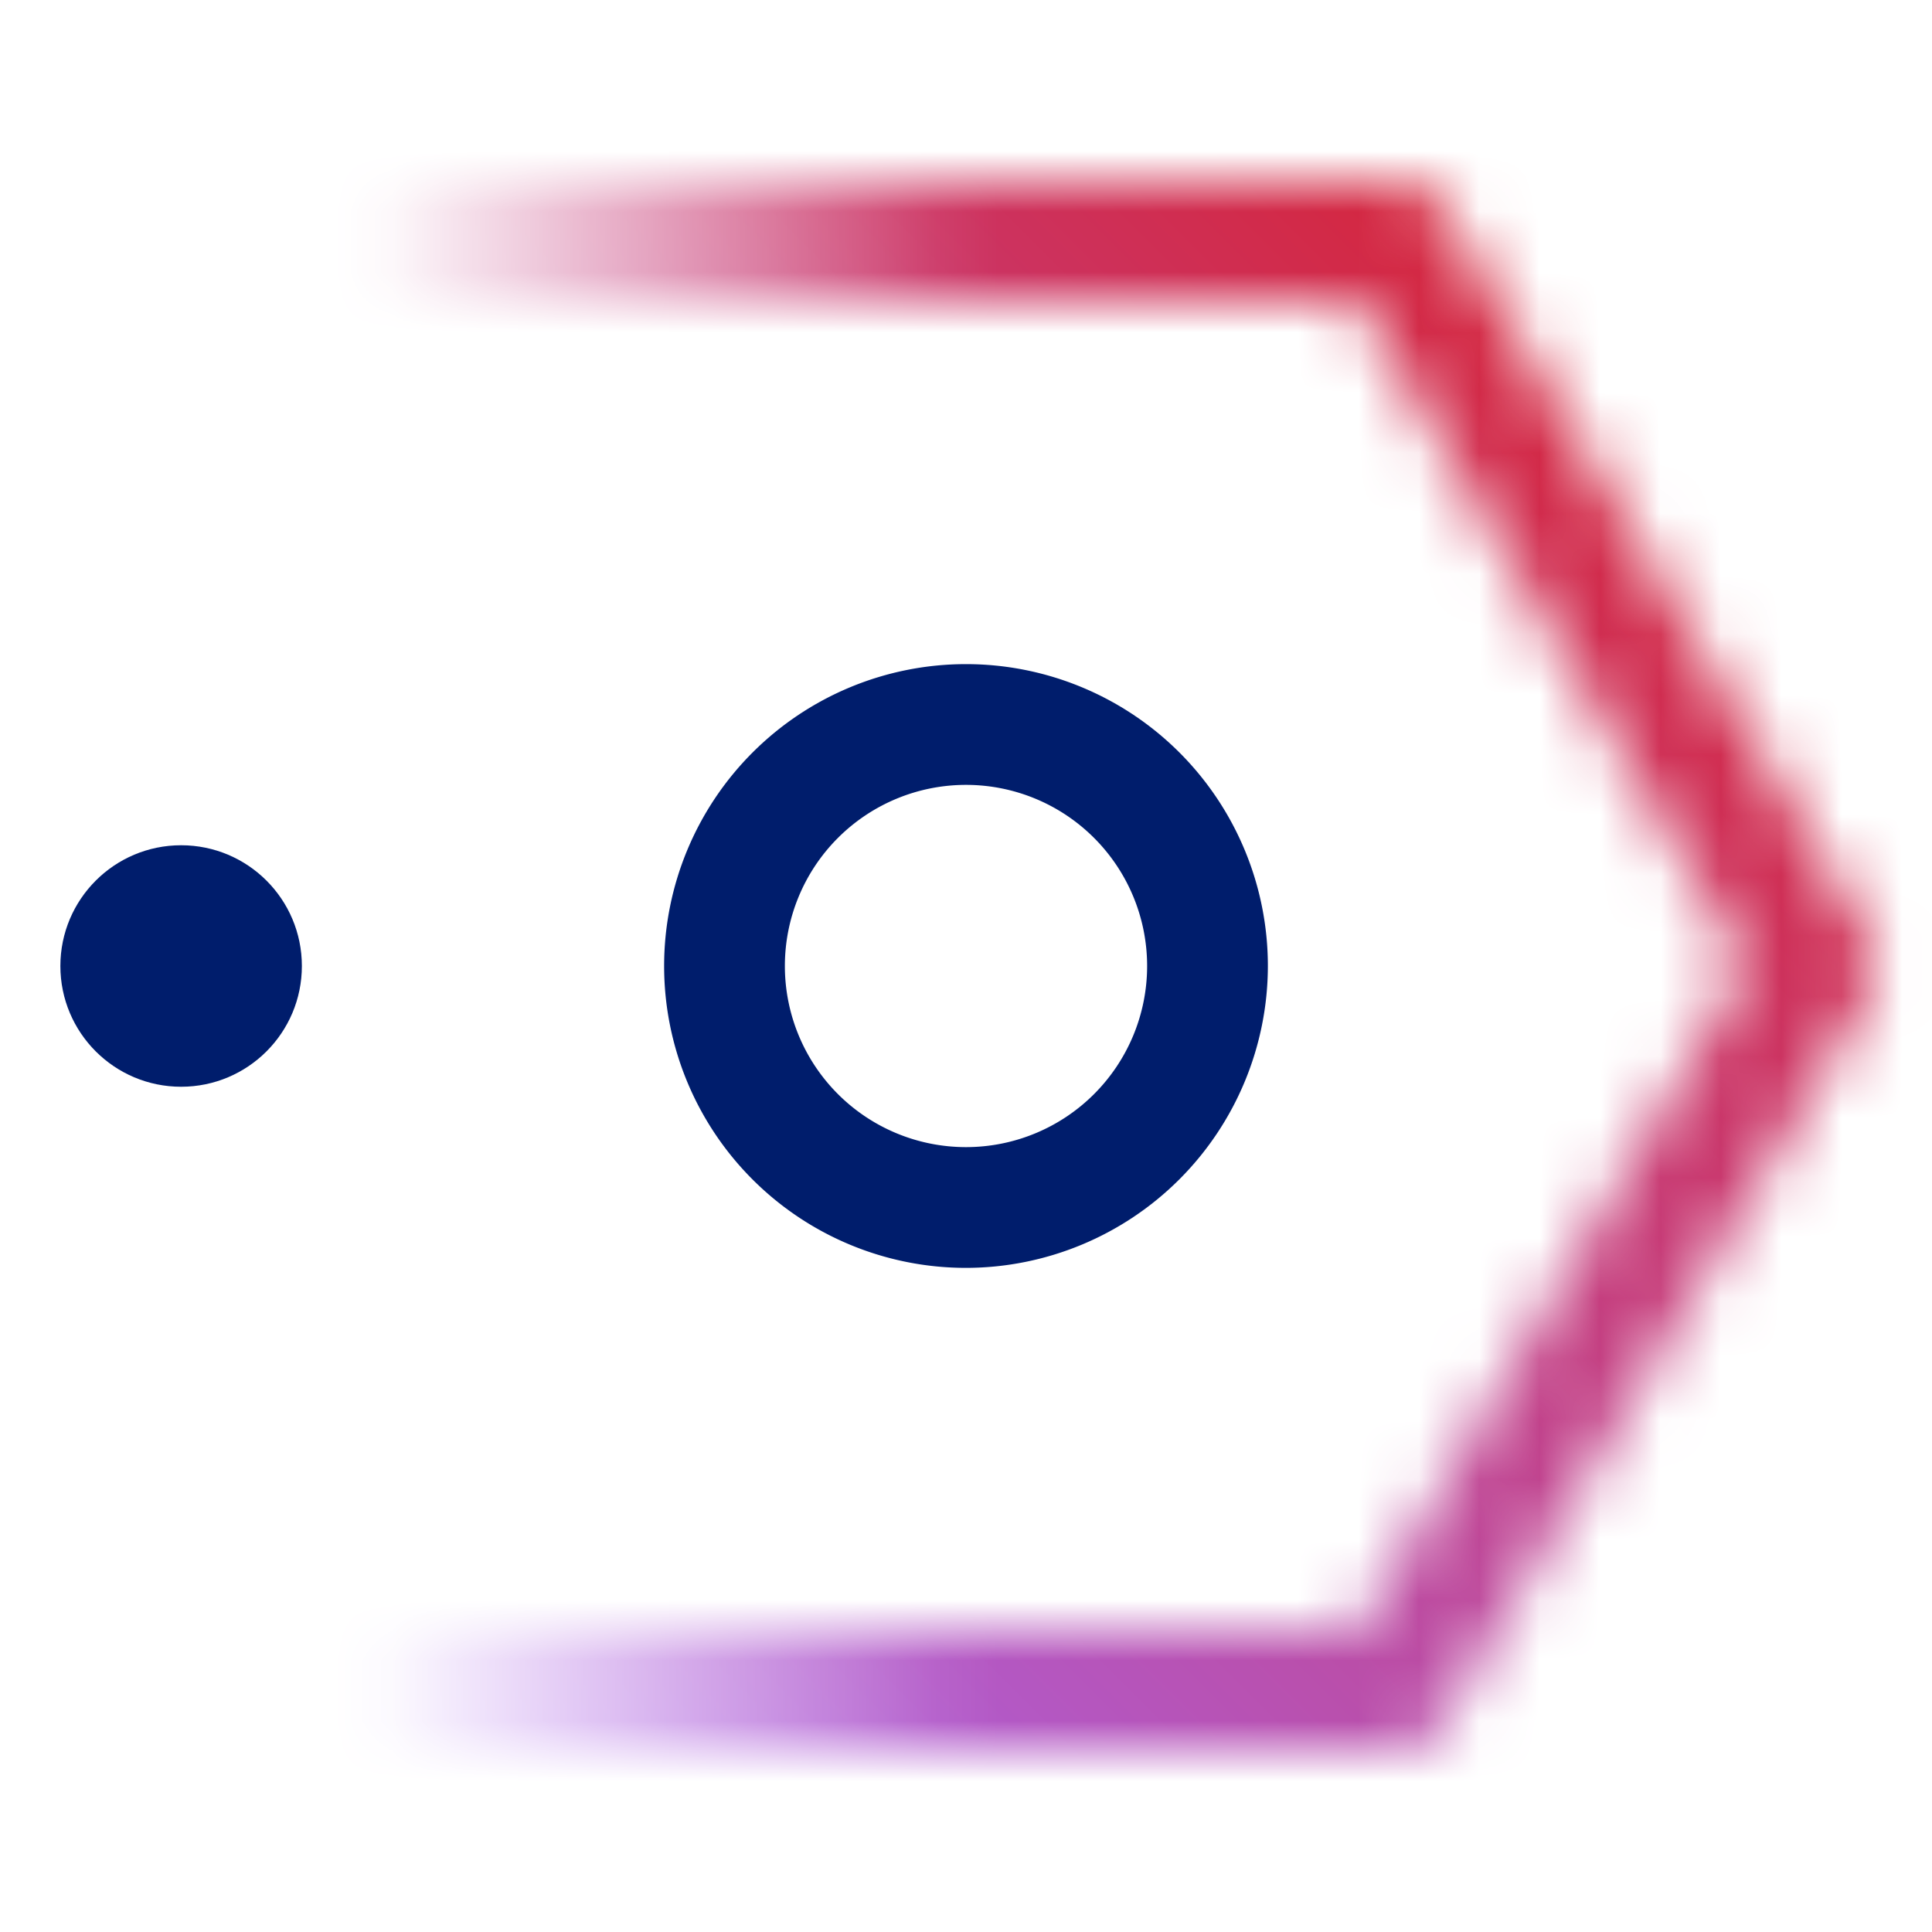 <svg xmlns="http://www.w3.org/2000/svg" viewBox="0 0 32 32"><defs><linearGradient id="5bgex6zd4a" x1="6.061" y1="16" x2="31.061" y2="16" gradientUnits="userSpaceOnUse"><stop offset="0" stop-color="#fff" stop-opacity="0"/><stop offset=".4" stop-color="#fff"/></linearGradient><linearGradient id="1bbji9d4oc" y1="32" x2="32" gradientUnits="userSpaceOnUse"><stop offset=".1" stop-color="#a56eff"/><stop offset=".9" stop-color="#da1e28"/></linearGradient><mask id="iglukm8g7b" x="0" y="0" width="32" height="32" maskUnits="userSpaceOnUse"><path d="M23.061 29h-17v-2h16.426L28.9 16 22.487 5H6.061V3h17a1 1 0 0 1 .864.5l7 12a1 1 0 0 1 0 1.008l-7 12a1 1 0 0 1-.864.492z" fill="url(#5bgex6zd4a)"/></mask></defs><g data-name="Layer 2"><g data-name="Light theme icons"><g mask="url(#iglukm8g7b)"><path fill="url(#1bbji9d4oc)" d="M0 0h32v32H0z"/></g><path d="M16 21a5 5 0 1 1 5-5 5.006 5.006 0 0 1-5 5zm0-8a3 3 0 1 0 3 3 3 3 0 0 0-3-3z" fill="#001d6c"/><circle cx="3" cy="16" r="2" fill="#001d6c"/></g></g></svg>